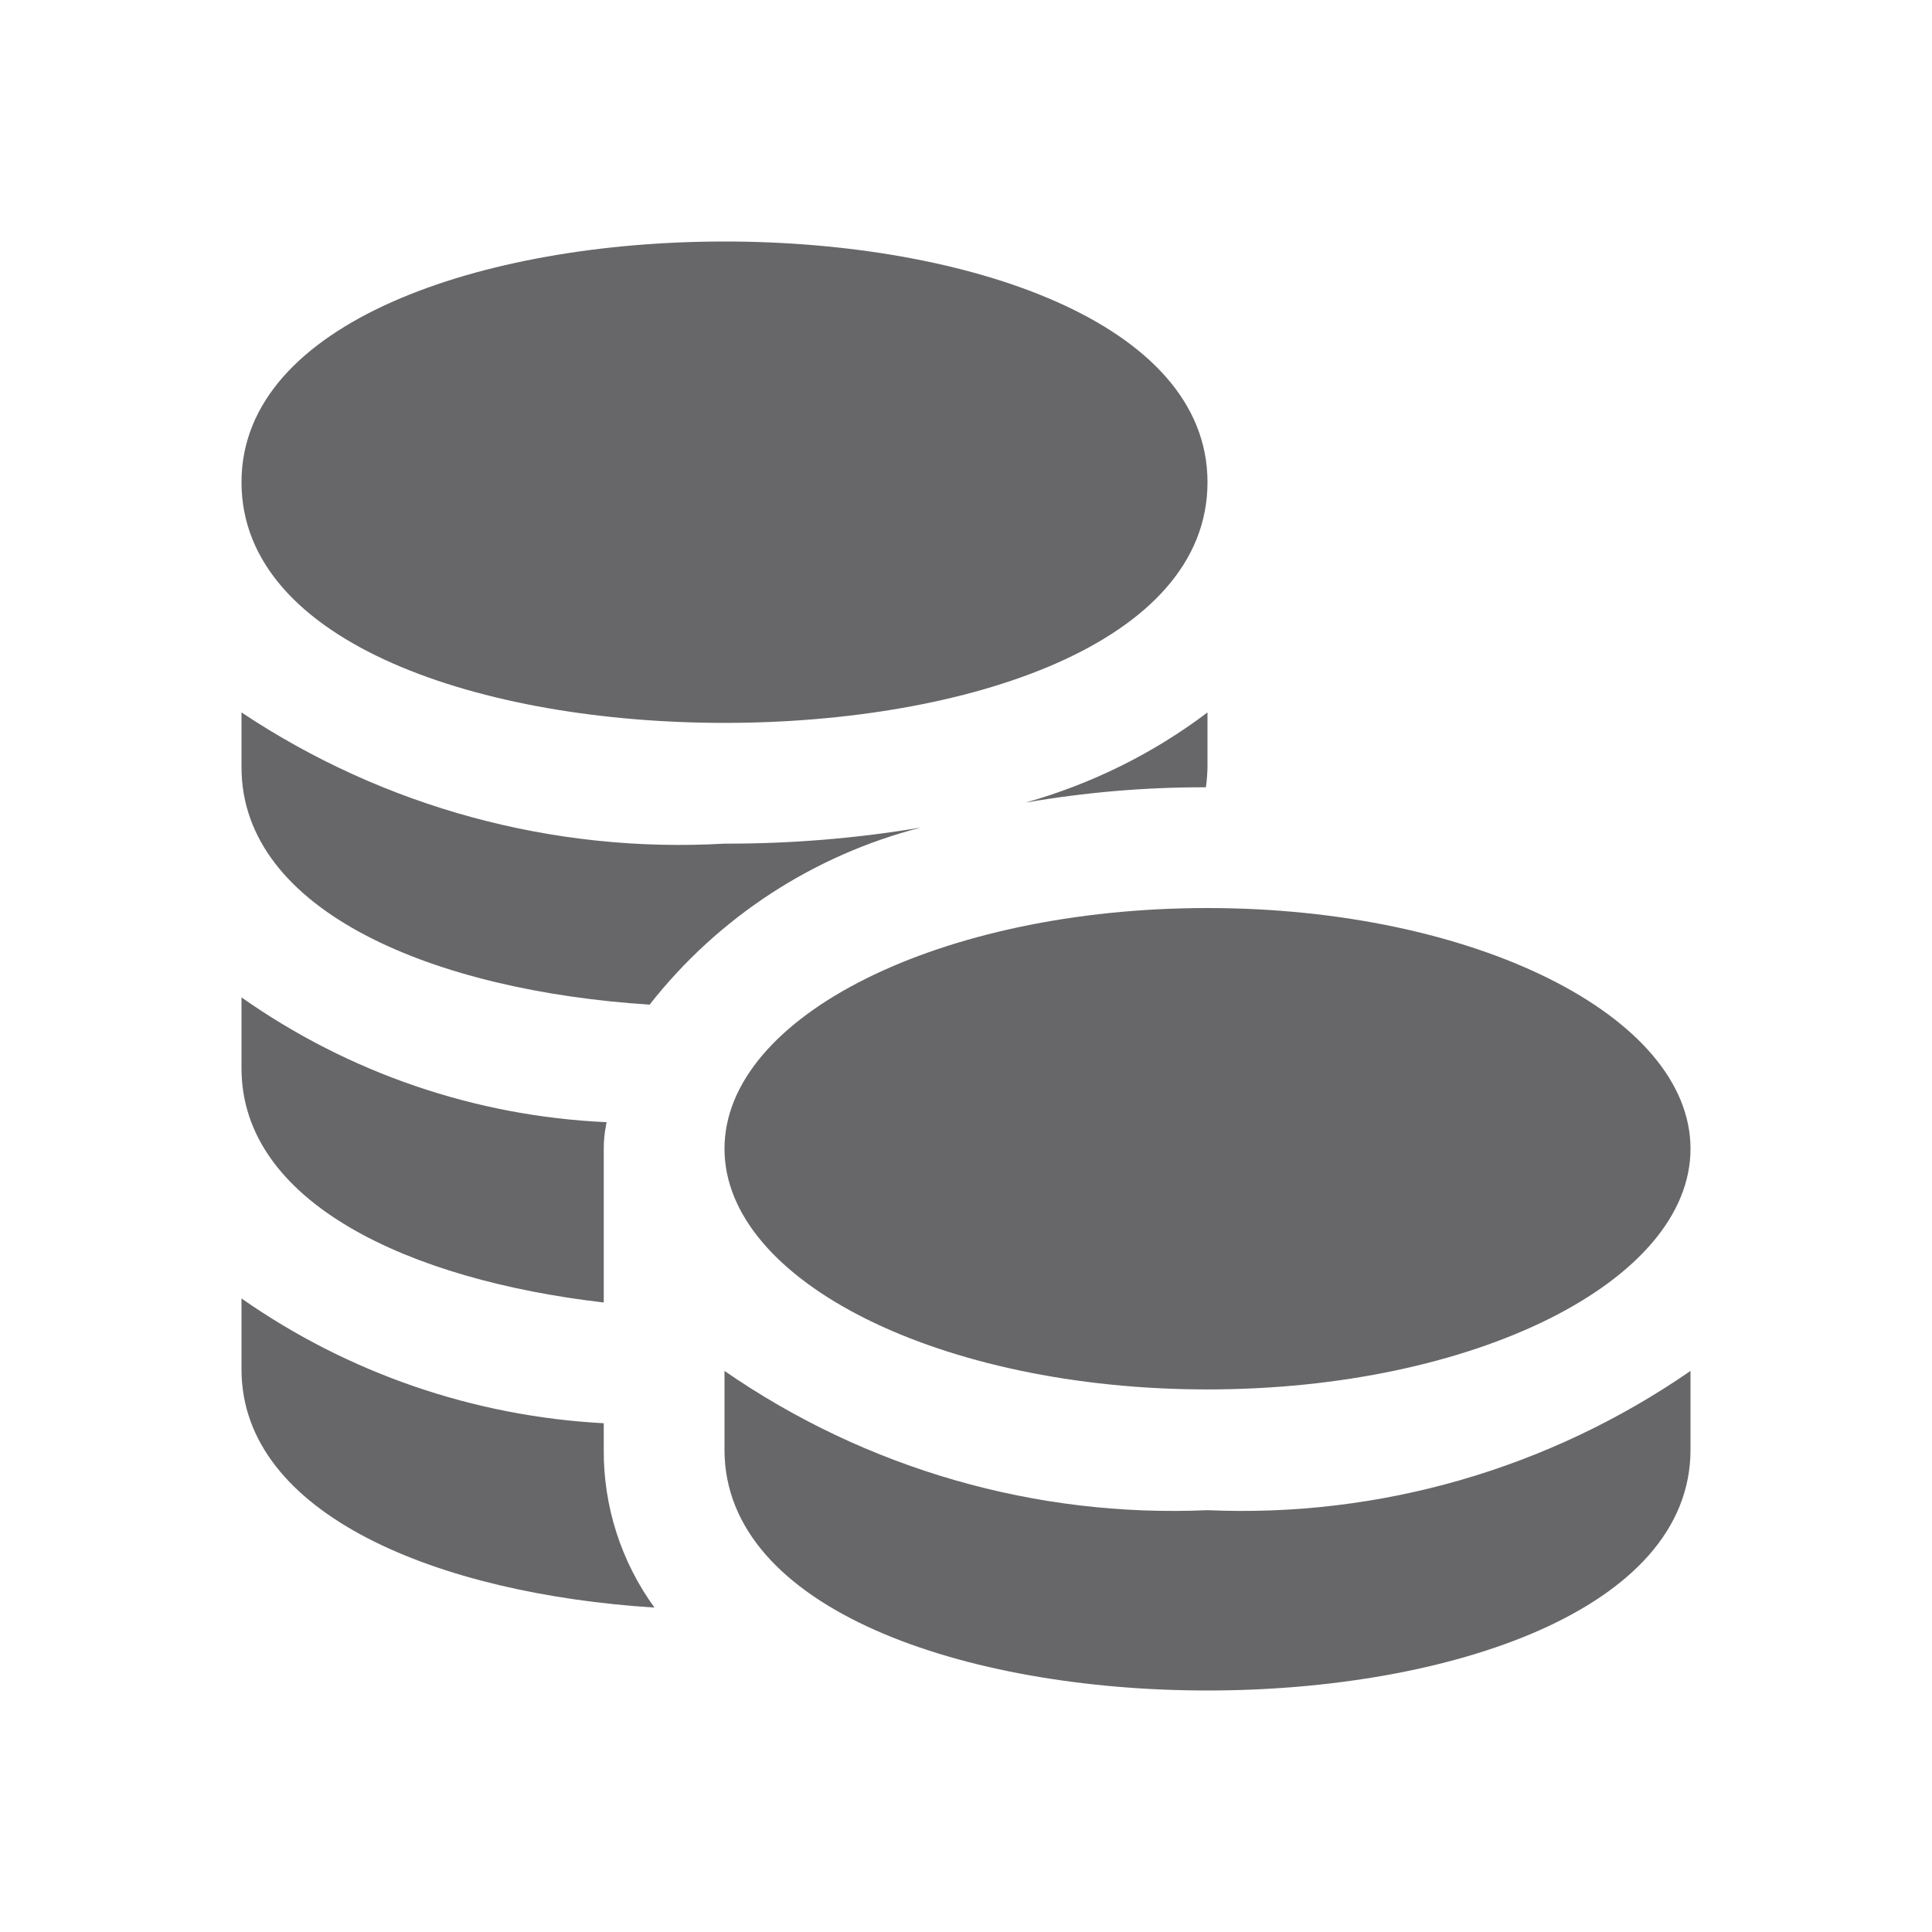 <svg width="12" height="12" viewBox="0 0 12 12" fill="none" xmlns="http://www.w3.org/2000/svg">
<path d="M3.75 9.005C3.748 9.357 3.858 9.7 4.065 9.985C2.725 9.9 1.5 9.41 1.5 8.505V8.065C2.163 8.529 2.942 8.797 3.75 8.84V9.005ZM3.77 6.97C3.768 6.972 3.767 6.974 3.766 6.977C3.765 6.98 3.765 6.982 3.765 6.985C3.755 7.034 3.75 7.085 3.75 7.135V8.09C2.54 7.95 1.5 7.47 1.5 6.635V6.195C2.166 6.664 2.951 6.933 3.765 6.97H3.77ZM5.72 5.14C5.053 5.311 4.46 5.698 4.035 6.24C2.705 6.155 1.5 5.665 1.5 4.765V4.425C2.385 5.015 3.438 5.301 4.5 5.24C4.909 5.241 5.317 5.208 5.72 5.14ZM7.5 4.425V4.765C7.499 4.807 7.496 4.849 7.49 4.89C7.115 4.889 6.74 4.921 6.37 4.985C6.778 4.87 7.162 4.681 7.5 4.425ZM4.5 1.5C3 1.5 1.5 2 1.5 2.995C1.5 4 3 4.49 4.5 4.49C6 4.49 7.5 4 7.5 2.995C7.5 2 6 1.5 4.5 1.5ZM7.5 9.38C6.432 9.427 5.379 9.123 4.5 8.515V9.005C4.5 10 6 10.5 7.5 10.5C9 10.5 10.5 10 10.5 9.005V8.515C9.621 9.123 8.568 9.427 7.5 9.38ZM7.5 5.64C5.845 5.64 4.5 6.31 4.5 7.135C4.5 7.96 5.845 8.63 7.5 8.63C9.155 8.63 10.5 7.96 10.5 7.135C10.5 6.31 9.155 5.64 7.5 5.64Z" fill="#020308" fill-opacity="0.6"/>
</svg>
